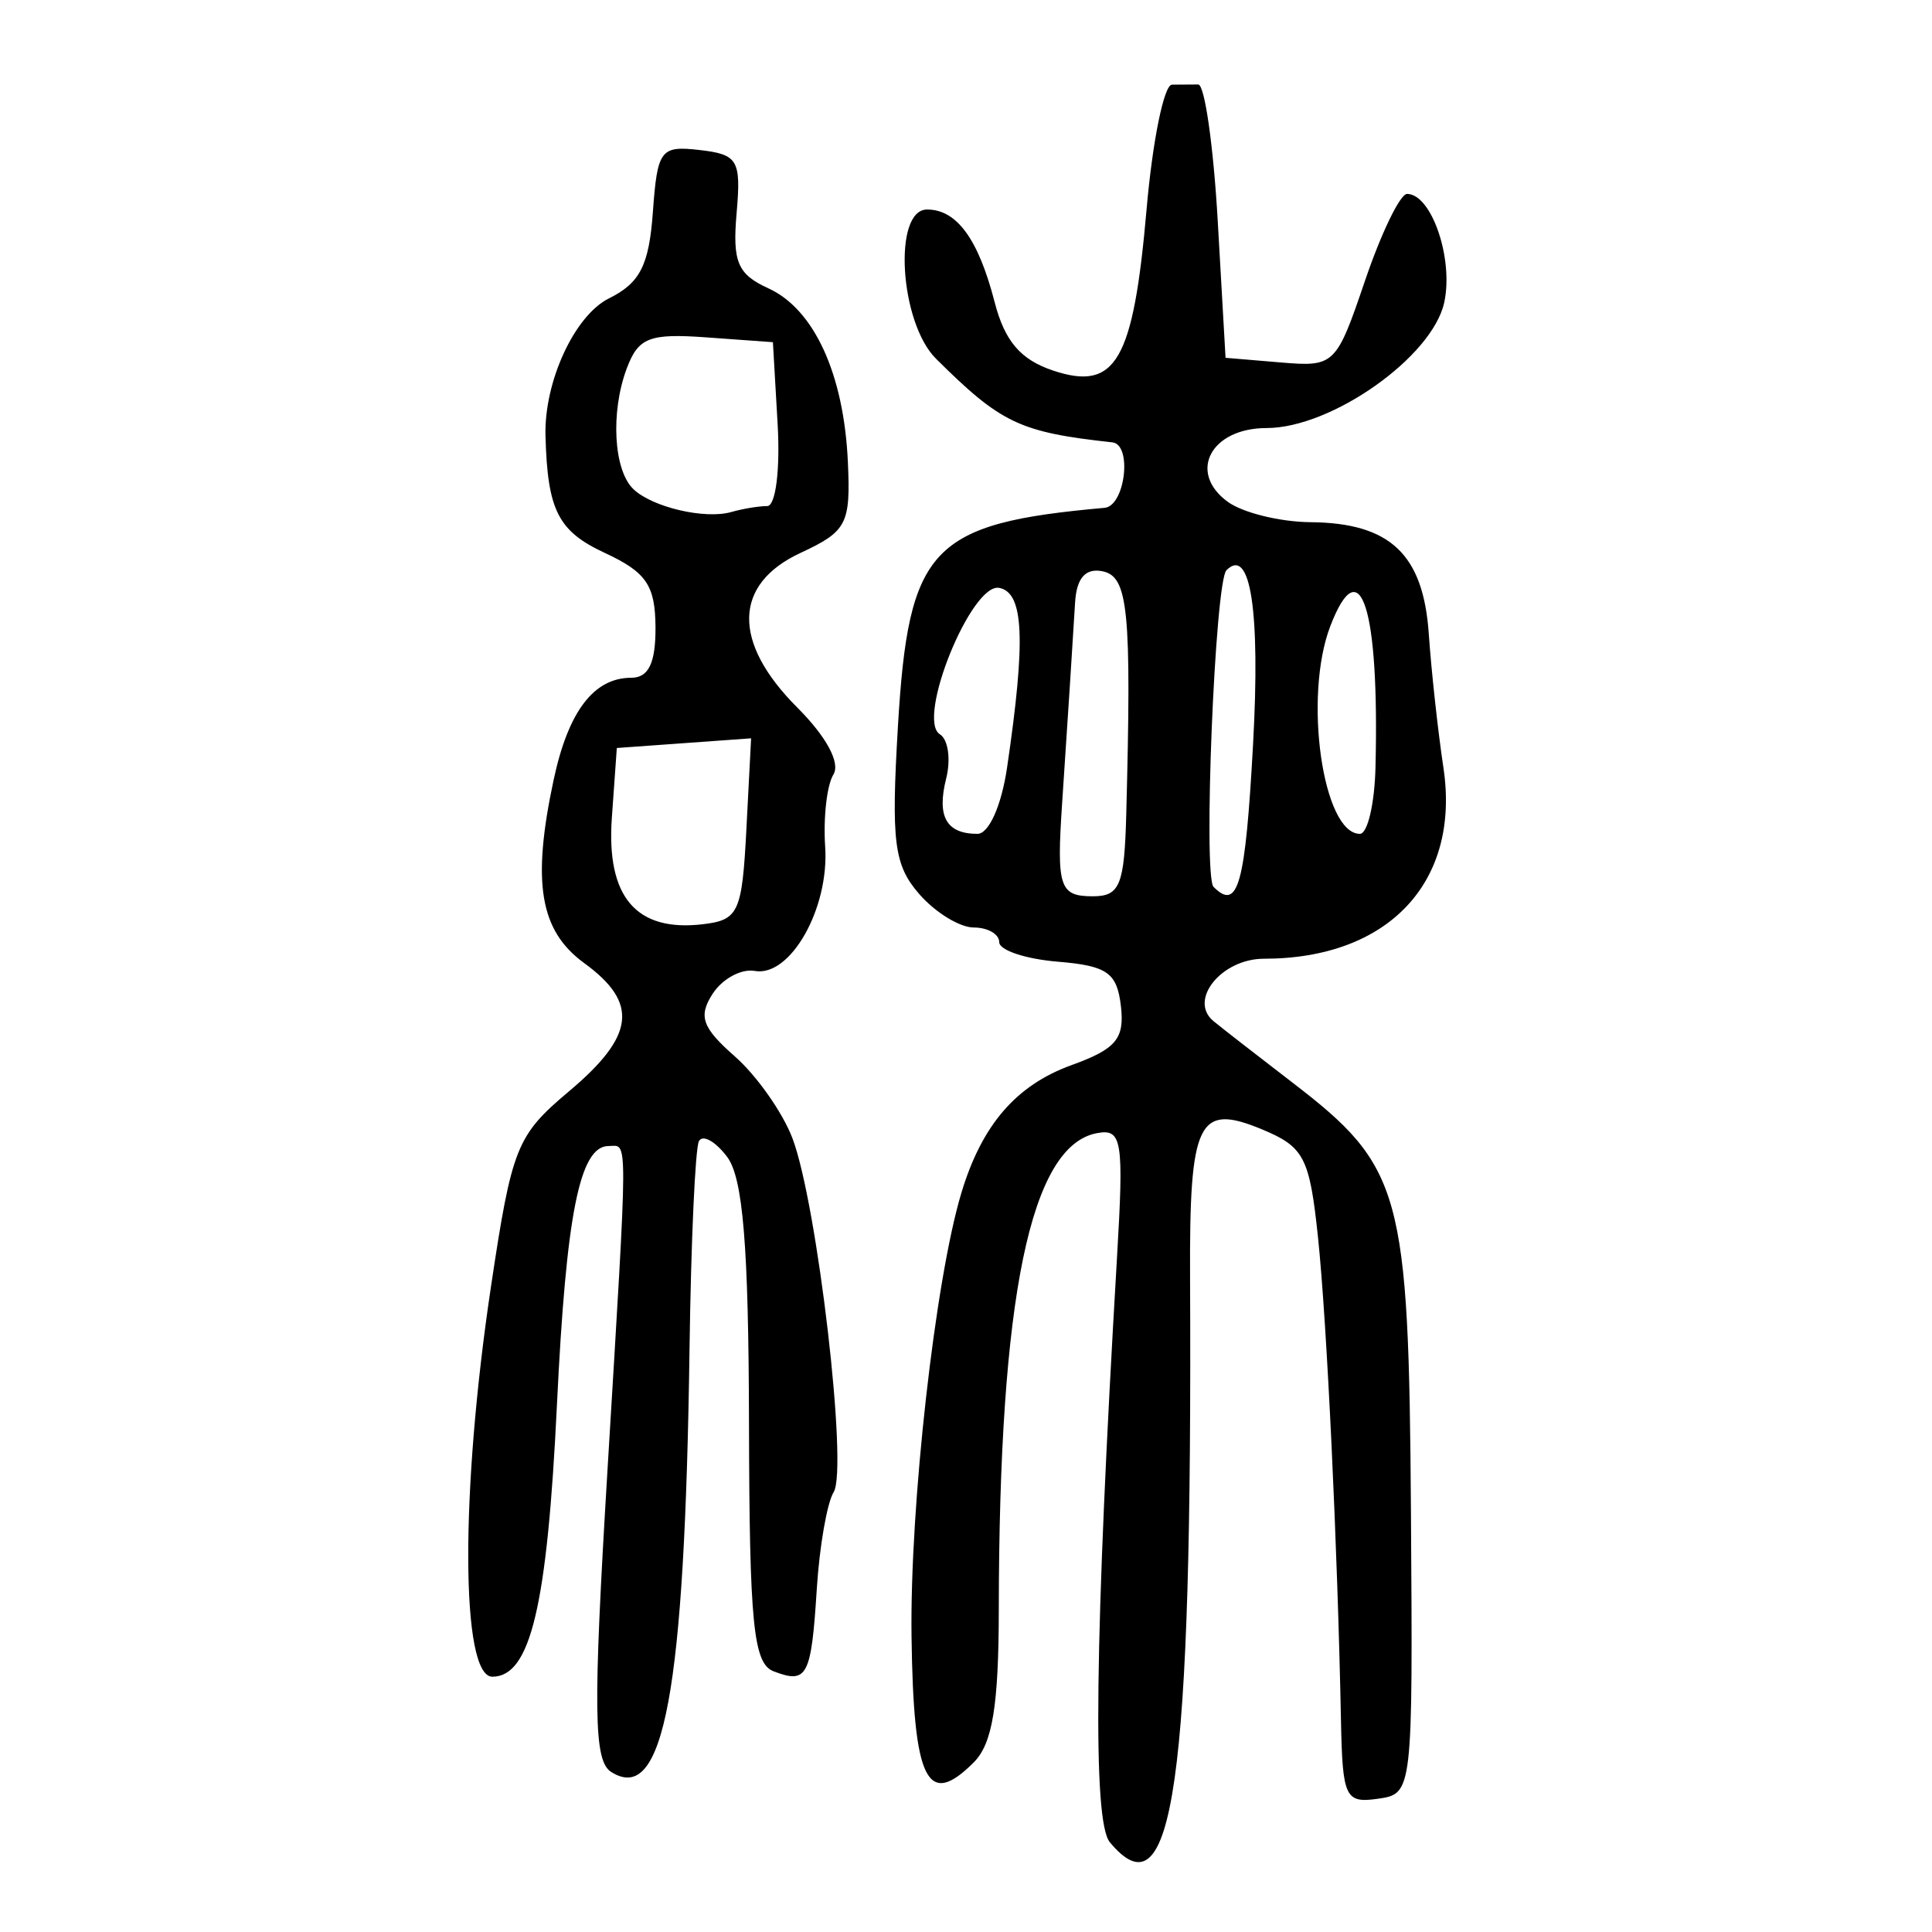 <?xml version="1.0" encoding="UTF-8" standalone="no"?>
<!-- Created with Inkscape (http://www.inkscape.org/) -->

<svg
   xmlns:dc="http://purl.org/dc/elements/1.1/"
   xmlns:cc="http://creativecommons.org/ns#"
   xmlns:rdf="http://www.w3.org/1999/02/22-rdf-syntax-ns#"
   xmlns:svg="http://www.w3.org/2000/svg"
   xmlns="http://www.w3.org/2000/svg"
   xmlns:sodipodi="http://sodipodi.sourceforge.net/DTD/sodipodi-0.dtd"
   xmlns:inkscape="http://www.inkscape.org/namespaces/inkscape"
   width="300"
   height="300"
   id="svg2"
   version="1.1"
   inkscape:version="0.48.4 r9939"
   sodipodi:docname="image-seal.svg">
  <defs
     id="defs4" />
  <sodipodi:namedview
     id="base"
     pagecolor="#ffffff"
     bordercolor="#666666"
     borderopacity="1.0"
     inkscape:pageopacity="0.0"
     inkscape:pageshadow="2"
     inkscape:zoom="1.979899"
     inkscape:cx="200.43343"
     inkscape:cy="122.13442"
     inkscape:document-units="px"
     inkscape:current-layer="layer1"
     showgrid="false"
     inkscape:window-width="1215"
     inkscape:window-height="1000"
     inkscape:window-x="65"
     inkscape:window-y="24"
     inkscape:window-maximized="1" />
  <g
     inkscape:label="Calque 1"
     inkscape:groupmode="layer"
     id="layer1"
     transform="translate(0,-752.362)">
    <path
       style="fill:#000000"
       d="m 172.334,1038.42 c -2.711,-3.266 -2.362,-31.824 1.109,-90.718 1.08,-18.332 0.797,-20.108 -3.094,-19.389 -10.354,1.914 -15.204,25.427 -15.257,73.979 -0.017,14.946 -0.981,20.826 -3.894,23.739 -7.224,7.224 -9.357,2.901 -9.656,-19.576 -0.27,-20.318 3.667,-55.34 7.742,-68.867 3.179,-10.555 8.505,-16.726 17.123,-19.843 6.904,-2.497 8.238,-4.094 7.646,-9.162 -0.605,-5.188 -2.124,-6.255 -9.805,-6.891 -4.999,-0.414 -9.089,-1.777 -9.089,-3.03 0,-1.253 -1.781,-2.277 -3.957,-2.277 -2.176,0 -5.992,-2.346 -8.48,-5.214 -3.899,-4.495 -4.353,-8.084 -3.292,-26.021 1.646,-27.845 5.123,-31.521 32.089,-33.933 3.196,-0.286 4.333,-9.823 1.212,-10.165 -14.396,-1.578 -17.274,-2.943 -27.383,-12.982 -5.671,-5.632 -6.725,-23.174 -1.392,-23.174 4.617,0 7.962,4.584 10.49,14.377 1.567,6.071 4.025,8.944 9.096,10.634 9.723,3.241 12.441,-1.456 14.499,-25.051 0.928,-10.642 2.704,-19.349 3.945,-19.349 1.241,0 3.075,-0.012 4.075,-0.025 1,-0.015 2.363,9.529 3.03,21.207 l 1.212,21.232 8.548,0.72 c 8.378,0.706 8.639,0.453 13.118,-12.724 2.513,-7.394 5.445,-13.444 6.515,-13.444 3.811,0 7.26,10.092 5.77,16.88 -1.853,8.439 -17.483,19.475 -27.58,19.475 -8.664,0 -12.291,6.877 -6.039,11.448 2.327,1.701 8.112,3.128 12.856,3.171 12.374,0.11 17.519,4.972 18.371,17.355 0.395,5.742 1.417,15.088 2.272,20.768 2.671,17.745 -8.528,29.663 -27.874,29.663 -6.562,0 -11.761,6.4 -7.854,9.669 1.043,0.873 6.565,5.171 12.271,9.551 17.019,13.065 18.079,16.904 18.415,66.695 0.295,43.629 0.28,43.754 -5.158,44.527 -5.043,0.716 -5.472,-0.195 -5.707,-12.118 -0.537,-27.254 -2.187,-61.936 -3.572,-75.096 -1.305,-12.397 -2.153,-14.023 -8.728,-16.747 -9.888,-4.096 -11.245,-1.295 -11.134,22.978 0.361,78.691 -2.608,99.6 -12.459,87.731 z m 2.55,-159.607 c 0.833,-31.684 0.319,-36.941 -3.694,-37.745 -2.637,-0.528 -4.022,1.052 -4.25,4.847 -0.399,6.65 -1.213,19.253 -2.007,31.08 -0.883,13.143 -0.424,14.542 4.769,14.542 4.189,0 4.893,-1.727 5.182,-12.724 z m 19.692,-10.907 c 1.137,-20.711 -0.397,-30.738 -4.133,-27.002 -1.786,1.786 -3.649,47.528 -2.002,49.174 3.805,3.805 4.933,-0.269 6.135,-22.172 z m -38.197,3.635 c 2.929,-19.893 2.611,-27.15 -1.219,-27.893 -4.33,-0.84 -12.945,20.431 -9.21,22.739 1.283,0.793 1.718,3.887 0.968,6.876 -1.481,5.9 0.037,8.578 4.862,8.578 1.773,0 3.727,-4.375 4.6,-10.301 z m 57.205,0 c 0.618,-24.789 -2.354,-34.086 -7.016,-21.948 -4.208,10.956 -1.174,32.248 4.595,32.248 1.19,0 2.28,-4.635 2.421,-10.301 z M 94.913,1027.519 c -2.738,-1.728 -2.838,-9.561 -0.599,-46.611 3.25,-53.781 3.238,-50.593 0.194,-50.593 -4.496,0 -6.595,10.509 -8.026,40.179 -1.508,31.273 -4.11,42.226 -10.032,42.226 -4.903,0 -5.002,-28.627 -0.209,-60.592 3.244,-21.637 3.974,-23.463 12.101,-30.296 10.268,-8.632 10.874,-13.728 2.372,-19.922 -6.911,-5.034 -8.156,-12.525 -4.737,-28.491 2.274,-10.617 6.235,-15.815 12.053,-15.815 2.692,0 3.793,-2.31 3.756,-7.877 -0.043,-6.486 -1.434,-8.519 -7.877,-11.512 -7.255,-3.371 -8.892,-6.603 -9.205,-18.178 -0.227,-8.422 4.52,-18.697 9.863,-21.346 4.82,-2.39 6.213,-5.129 6.812,-13.395 0.702,-9.698 1.187,-10.341 7.271,-9.638 5.947,0.687 6.449,1.547 5.73,9.81 -0.659,7.566 0.152,9.486 4.928,11.662 7.115,3.242 11.732,13.327 12.352,26.985 0.436,9.614 -0.16,10.759 -7.349,14.099 -10.466,4.863 -10.653,13.87 -0.499,24.023 4.52,4.52 6.713,8.592 5.598,10.395 -1.008,1.631 -1.582,6.677 -1.277,11.214 0.646,9.587 -5.416,20.277 -10.934,19.282 -2.096,-0.378 -5.044,1.227 -6.551,3.566 -2.243,3.481 -1.616,5.242 3.447,9.695 3.403,2.993 7.431,8.713 8.952,12.712 3.864,10.164 8.659,51.305 6.405,54.953 -1.024,1.656 -2.203,8.42 -2.62,15.031 -0.859,13.614 -1.482,14.803 -6.711,12.796 -3.14,-1.205 -3.752,-7.374 -3.817,-38.472 -0.058,-27.544 -0.929,-38.161 -3.403,-41.423 -1.829,-2.413 -3.796,-3.503 -4.37,-2.424 -0.574,1.08 -1.232,15.596 -1.461,32.259 -0.733,53.299 -3.982,70.855 -12.157,65.695 z m 20.988,-146.428 0.731,-14.082 -10.426,0.751 -10.426,0.751 -0.771,10.819 c -0.877,12.311 3.763,17.759 14.099,16.55 5.59,-0.654 6.118,-1.803 6.793,-14.79 z m 3.229,-50.146 c 1.315,0 2.029,-5.612 1.62,-12.724 l -0.733,-12.724 -10.307,-0.746 c -8.893,-0.643 -10.594,0.022 -12.397,4.847 -2.536,6.789 -2.03,15.8 1.05,18.726 2.961,2.812 11.105,4.713 15.187,3.545 1.775,-0.508 4.286,-0.924 5.58,-0.924 z"
       id="path3028"
       inkscape:connector-curvature="0" />
  </g>
</svg>
